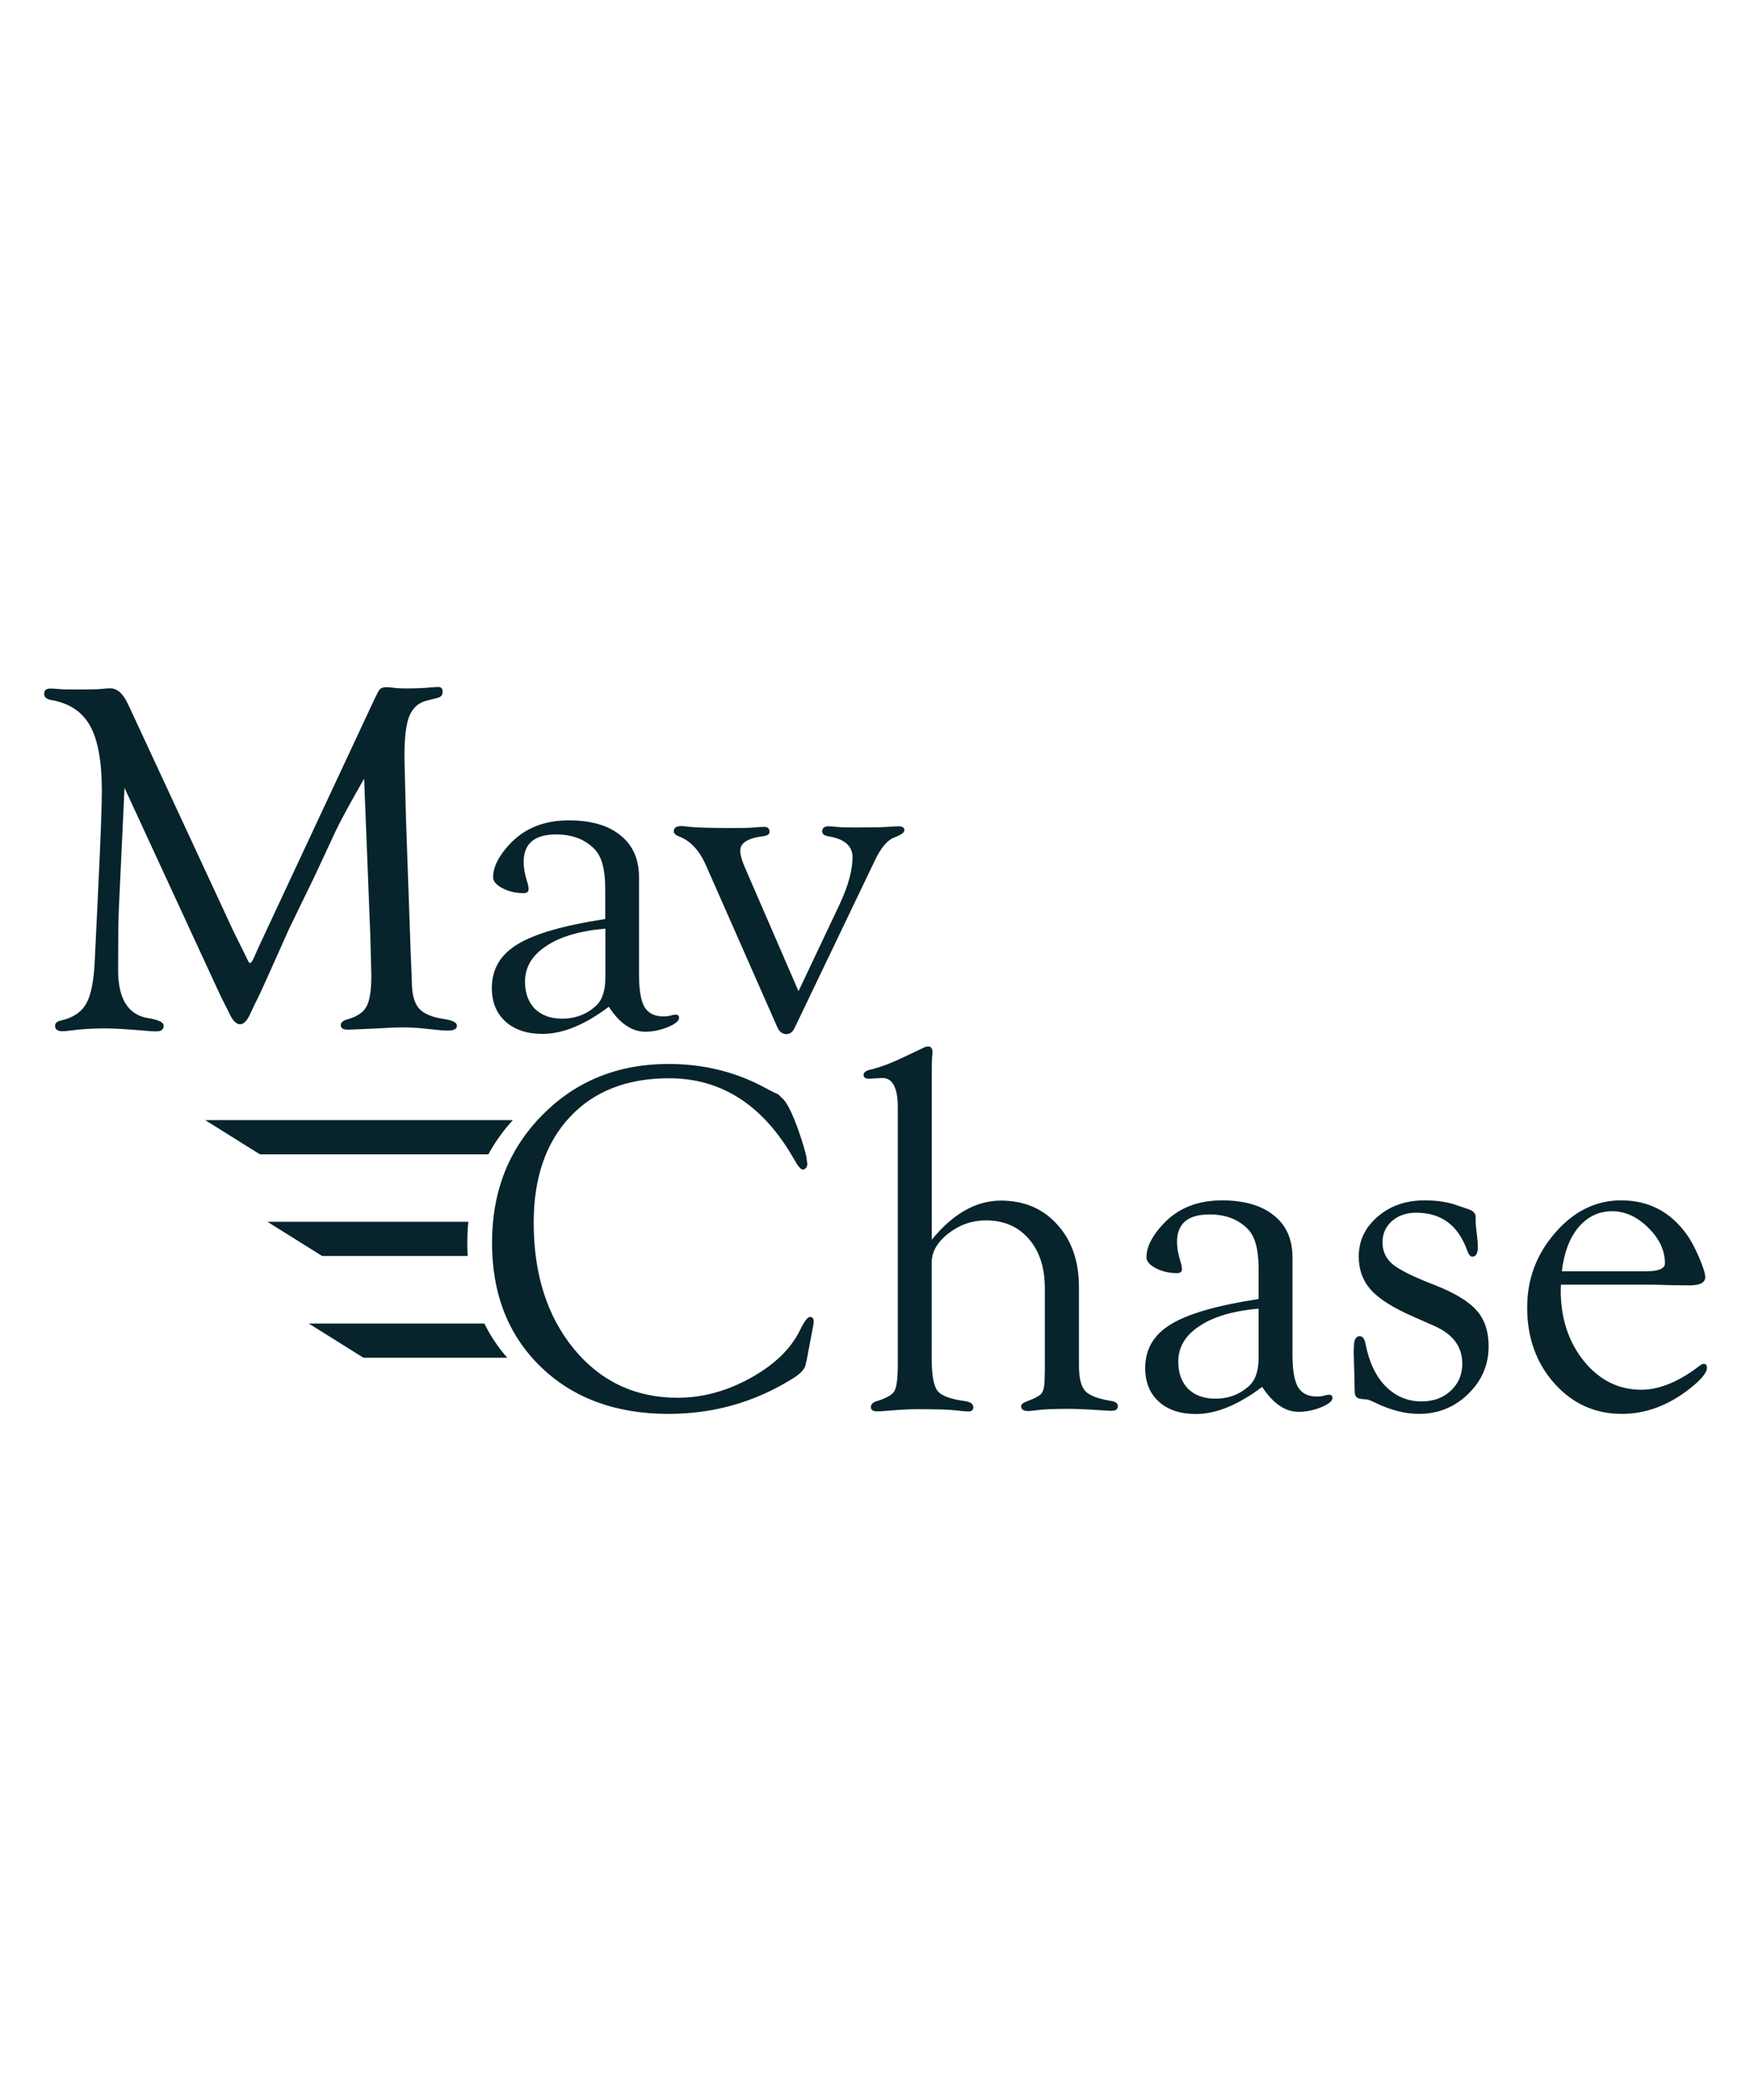 <?xml version="1.0" encoding="utf-8"?>
<!-- Generator: Adobe Illustrator 24.1.3, SVG Export Plug-In . SVG Version: 6.00 Build 0)  -->
<svg version="1.1" id="Layer_1" xmlns="http://www.w3.org/2000/svg" xmlns:xlink="http://www.w3.org/1999/xlink" x="0px" y="0px"
	 viewBox="0 0 360 432" style="enable-background:new 0 0 360 432;" xml:space="preserve">
<style type="text/css">
	.st0{fill:#07232B;}
</style>
<g id="g82963" transform="matrix(2.354,0,0,2.354,-574.804,-265.981)">
	<path id="path78333" class="st0" d="M385.85,217.89c-2.2,0-4.12,0.94-5.75,2.82c-1.64,1.87-2.46,4.05-2.46,6.55
		c0,2.63,0.79,4.83,2.37,6.62c1.59,1.78,3.56,2.67,5.9,2.67c2.08,0,4.06-0.73,5.93-2.2c1.01-0.79,1.51-1.4,1.51-1.83
		c0-0.24-0.1-0.36-0.3-0.34c-0.1,0.01-0.21,0.06-0.32,0.15c-1.84,1.41-3.54,2.11-5.11,2.11c-1.98,0-3.66-0.83-5.02-2.5
		c-1.35-1.68-2.03-3.75-2.03-6.21l0.02-0.47h8.15l1.46,0.04l1.6,0.02c0.93,0,1.4-0.24,1.4-0.71c0-0.33-0.18-0.91-0.54-1.74
		c-0.36-0.83-0.71-1.49-1.06-1.98C390.16,218.88,388.25,217.89,385.85,217.89L385.85,217.89z M385.07,218.84
		c1.13,0,2.18,0.48,3.15,1.44c0.98,0.96,1.46,2,1.46,3.12c0,0.46-0.57,0.69-1.7,0.69h-7.31c0.19-1.62,0.67-2.9,1.44-3.83
		C382.91,219.31,383.89,218.84,385.07,218.84L385.07,218.84z"/>
	<path id="path78335" class="st0" d="M368.67,217.89c-1.62,0-2.99,0.47-4.09,1.42c-1.11,0.95-1.66,2.11-1.66,3.49
		c0,1.15,0.36,2.13,1.08,2.93c0.72,0.79,1.94,1.56,3.66,2.31l1.9,0.84c1.61,0.72,2.41,1.81,2.41,3.28c0,0.96-0.34,1.75-1.01,2.37
		c-0.66,0.62-1.51,0.93-2.56,0.93c-1.22,0-2.27-0.45-3.15-1.34c-0.86-0.89-1.44-2.13-1.74-3.71c-0.09-0.45-0.26-0.66-0.52-0.65
		c-0.26,0.01-0.42,0.22-0.47,0.6l-0.04,0.65l0.07,2.76l0.02,0.93c0.03,0.33,0.21,0.51,0.54,0.54l0.56,0.06
		c0.09,0,0.29,0.08,0.62,0.24c1.39,0.68,2.69,1.01,3.88,1.01c1.67,0,3.1-0.57,4.29-1.72c1.21-1.16,1.81-2.56,1.81-4.18
		c0-1.32-0.35-2.37-1.06-3.15c-0.69-0.79-1.93-1.54-3.73-2.24c-1.81-0.7-3.01-1.3-3.6-1.79c-0.59-0.49-0.88-1.13-0.88-1.92
		c0-0.75,0.27-1.36,0.82-1.85c0.56-0.49,1.27-0.73,2.13-0.73c2.17,0,3.65,1.09,4.44,3.28c0.14,0.39,0.3,0.58,0.47,0.56
		c0.32-0.01,0.47-0.3,0.47-0.86c0-0.24-0.02-0.52-0.06-0.82l-0.09-0.84c-0.03-0.2-0.04-0.4-0.04-0.6v-0.34
		c0-0.3-0.19-0.52-0.58-0.67l-0.95-0.32C370.78,218.04,369.81,217.89,368.67,217.89L368.67,217.89z"/>
	<path id="path78337" class="st0" d="M350.96,217.89c-2.14,0-3.86,0.7-5.15,2.09c-0.96,1.03-1.44,2-1.44,2.89
		c0,0.34,0.27,0.66,0.82,0.95c0.56,0.29,1.18,0.43,1.85,0.43c0.3,0,0.45-0.13,0.43-0.39c-0.01-0.2-0.06-0.43-0.15-0.69
		c-0.19-0.62-0.28-1.16-0.28-1.64c0-1.61,0.95-2.41,2.84-2.41c1.41,0,2.53,0.43,3.36,1.29c0.62,0.63,0.93,1.77,0.93,3.43v2.67
		c-3.59,0.55-6.14,1.28-7.65,2.2c-1.51,0.91-2.26,2.18-2.26,3.84c0,1.22,0.39,2.2,1.19,2.93c0.8,0.72,1.88,1.08,3.23,1.08
		c1.78,0,3.71-0.79,5.8-2.37c0.95,1.45,2.01,2.18,3.19,2.18c0.63,0,1.28-0.13,1.94-0.39c0.66-0.27,1-0.54,1.01-0.8
		c0.01-0.22-0.1-0.32-0.34-0.3c-0.09,0-0.26,0.04-0.52,0.11c-0.13,0.03-0.3,0.04-0.52,0.04c-0.76,0-1.31-0.28-1.64-0.84
		c-0.32-0.57-0.47-1.53-0.47-2.87v-8.45c0-1.58-0.54-2.8-1.62-3.66C354.43,218.33,352.91,217.89,350.96,217.89L350.96,217.89z
		 M354.17,227.35v4.29c0,1.09-0.25,1.89-0.75,2.39c-0.82,0.79-1.83,1.19-3.04,1.19c-0.99,0-1.78-0.29-2.37-0.86
		c-0.57-0.59-0.86-1.38-0.86-2.37c0-1.26,0.61-2.3,1.83-3.1C350.2,228.06,351.93,227.55,354.17,227.35z"/>
	<path id="path78339" class="st0" d="M325.3,204.44c-0.13,0-0.28,0.04-0.45,0.13l-1.68,0.8c-1.11,0.53-2.11,0.91-3.02,1.12
		c-0.33,0.09-0.5,0.23-0.5,0.43c0,0.13,0.05,0.22,0.15,0.28c0.09,0.04,0.19,0.06,0.3,0.06l1.1-0.06c0.96-0.06,1.44,0.8,1.44,2.56
		v22.45c0,1.24-0.1,2.02-0.3,2.35c-0.19,0.33-0.7,0.62-1.55,0.88c-0.34,0.1-0.51,0.28-0.5,0.54c0.01,0.23,0.19,0.35,0.54,0.35
		c0.19,0,0.52-0.02,0.99-0.06c1.08-0.09,1.9-0.13,2.48-0.13c1.67,0,2.76,0.03,3.28,0.09c0.63,0.07,1.03,0.11,1.19,0.11
		c0.32,0,0.47-0.12,0.47-0.37c0-0.29-0.25-0.47-0.73-0.54c-1.28-0.17-2.08-0.47-2.41-0.91c-0.33-0.43-0.5-1.38-0.5-2.84v-8.34
		c0-0.95,0.49-1.8,1.46-2.56c0.98-0.76,2.07-1.14,3.28-1.14c1.57,0,2.82,0.54,3.75,1.62c0.93,1.06,1.4,2.51,1.4,4.33v7.18
		l-0.02,0.67c0,0.65-0.09,1.08-0.26,1.31c-0.17,0.22-0.62,0.46-1.36,0.73c-0.3,0.12-0.45,0.26-0.43,0.43
		c0.01,0.26,0.22,0.39,0.6,0.39c0.1,0,0.32-0.02,0.67-0.06c0.6-0.09,1.54-0.13,2.8-0.13c0.76,0,1.67,0.04,2.74,0.11
		c0.53,0.04,0.88,0.06,1.06,0.06c0.39,0,0.58-0.13,0.58-0.39c0-0.26-0.19-0.42-0.58-0.47c-1.16-0.19-1.92-0.48-2.28-0.88
		c-0.36-0.4-0.54-1.15-0.54-2.24v-6.83c0-2.26-0.63-4.08-1.9-5.47c-1.25-1.39-2.89-2.09-4.91-2.09c-2.18,0-4.2,1.14-6.05,3.42
		v-14.78c0-0.49,0.01-0.85,0.02-1.1c0.03-0.26,0.04-0.43,0.04-0.52C325.66,204.6,325.54,204.44,325.3,204.44L325.3,204.44z"/>
	<g id="g79166" transform="translate(111.853,0.992)">
		<path id="path78341" class="st0" d="M164.15,180.04c-1.22,2.14-2.03,3.63-2.43,4.46l-1.92,4.12l-2.2,4.53
			c-0.11,0.26-0.72,1.61-1.81,4.05c-0.45,1.01-0.83,1.83-1.16,2.48c-0.19,0.39-0.32,0.66-0.39,0.82c-0.29,0.68-0.6,1.01-0.93,1.01
			c-0.34,0-0.68-0.35-0.99-1.06c-0.06-0.13-0.26-0.52-0.6-1.19l-0.43-0.91l-8.08-17.5l-0.5,10.67c-0.04,0.88-0.06,2.63-0.06,5.26
			c0,2.53,0.89,3.93,2.67,4.2c0.88,0.14,1.31,0.36,1.31,0.65c0,0.33-0.21,0.5-0.62,0.5c-0.27,0-0.54-0.01-0.8-0.04
			c-1.61-0.14-2.85-0.22-3.73-0.22c-1.05,0-2.05,0.06-3.02,0.19c-0.29,0.04-0.51,0.06-0.67,0.06c-0.43,0-0.65-0.16-0.65-0.47
			c0-0.24,0.17-0.4,0.52-0.47c1.05-0.24,1.78-0.73,2.2-1.47c0.42-0.73,0.67-1.98,0.75-3.75l0.3-6.25c0.22-4.53,0.32-7.38,0.32-8.58
			c0-2.56-0.34-4.45-1.01-5.67c-0.68-1.24-1.8-2-3.38-2.28c-0.43-0.07-0.65-0.25-0.65-0.54c0-0.32,0.18-0.47,0.54-0.47
			c0.13,0,0.37,0.01,0.71,0.04c0.2,0.03,0.69,0.04,1.47,0.04c1.18,0,1.93-0.01,2.24-0.04c0.33-0.04,0.6-0.06,0.8-0.06
			c0.62,0,1.13,0.45,1.55,1.36l0.24,0.5l8.99,19.37l1.1,2.22c0.16,0.37,0.27,0.56,0.34,0.56c0.09,0,0.19-0.14,0.32-0.41l0.26-0.58
			l0.19-0.43l10.13-21.68c0.22-0.46,0.37-0.74,0.47-0.84c0.11-0.11,0.31-0.17,0.58-0.17c0.11,0,0.43,0.03,0.95,0.09
			c0.19,0.01,0.42,0.02,0.71,0.02c0.91,0,1.63-0.03,2.18-0.09c0.26-0.01,0.47-0.03,0.62-0.04c0.29-0.01,0.43,0.13,0.43,0.43
			c0,0.27-0.14,0.45-0.43,0.52l-0.93,0.24c-0.73,0.17-1.25,0.62-1.55,1.36c-0.29,0.72-0.43,1.9-0.43,3.56l0.13,5.19l0.41,11.7
			l0.11,2.72c0,1.09,0.2,1.87,0.6,2.35c0.4,0.47,1.13,0.79,2.2,0.95c0.76,0.11,1.14,0.31,1.14,0.58c0,0.29-0.27,0.43-0.8,0.43
			c-0.16,0-0.34-0.01-0.54-0.02l-1.68-0.17c-0.56-0.06-1.16-0.09-1.81-0.09c-0.45,0-1.15,0.03-2.11,0.09
			c-1.49,0.07-2.36,0.11-2.59,0.11c-0.42,0-0.62-0.13-0.62-0.39c0-0.23,0.18-0.4,0.54-0.5c0.85-0.23,1.42-0.6,1.7-1.12
			c0.29-0.52,0.43-1.42,0.43-2.72l-0.09-3.51L164.15,180.04z"/>
		<path id="path78343" class="st0" d="M182.01,183.69c-2.14,0-3.86,0.7-5.15,2.09c-0.96,1.03-1.44,2-1.44,2.89
			c0,0.34,0.27,0.66,0.82,0.95c0.56,0.29,1.18,0.43,1.85,0.43c0.3,0,0.45-0.13,0.43-0.39c-0.01-0.2-0.06-0.43-0.15-0.69
			c-0.19-0.62-0.28-1.16-0.28-1.64c0-1.61,0.95-2.41,2.84-2.41c1.41,0,2.53,0.43,3.36,1.29c0.62,0.63,0.93,1.77,0.93,3.43v2.67
			c-3.59,0.55-6.14,1.28-7.65,2.2c-1.51,0.91-2.26,2.18-2.26,3.83c0,1.22,0.39,2.2,1.19,2.93c0.8,0.72,1.88,1.08,3.23,1.08
			c1.78,0,3.71-0.79,5.8-2.37c0.95,1.45,2.01,2.18,3.19,2.18c0.63,0,1.28-0.13,1.94-0.39c0.66-0.27,1-0.54,1.01-0.8
			c0.01-0.22-0.1-0.32-0.35-0.3c-0.09,0-0.26,0.04-0.52,0.11c-0.13,0.03-0.3,0.04-0.52,0.04c-0.76,0-1.31-0.28-1.64-0.84
			c-0.32-0.57-0.47-1.53-0.47-2.87v-8.45c0-1.58-0.54-2.8-1.62-3.66C185.48,184.12,183.97,183.69,182.01,183.69L182.01,183.69z
			 M185.23,193.15v4.29c0,1.09-0.25,1.89-0.75,2.39c-0.82,0.79-1.83,1.19-3.04,1.19c-0.99,0-1.78-0.29-2.37-0.86
			c-0.57-0.59-0.86-1.38-0.86-2.37c0-1.26,0.61-2.3,1.83-3.1C181.25,193.86,182.98,193.35,185.23,193.15L185.23,193.15z"/>
		<path id="path78345" class="st0" d="M202.11,198.62l3.62-7.65c0.73-1.58,1.1-2.93,1.1-4.05c0-0.99-0.69-1.6-2.07-1.83
			c-0.39-0.06-0.58-0.2-0.58-0.43c0-0.3,0.19-0.45,0.56-0.45c0.19,0,0.45,0.02,0.8,0.06c0.3,0.03,0.83,0.04,1.57,0.04
			c1.48,0,2.46-0.02,2.95-0.06c0.4-0.03,0.67-0.04,0.8-0.04c0.34,0,0.51,0.12,0.5,0.37c-0.02,0.19-0.32,0.4-0.91,0.62
			c-0.59,0.23-1.14,0.89-1.66,1.98l-7.02,14.65c-0.17,0.36-0.41,0.54-0.71,0.54c-0.36,0-0.62-0.2-0.8-0.6l-6.25-14.18
			c-0.57-1.29-1.36-2.13-2.35-2.5c-0.3-0.11-0.45-0.27-0.45-0.45c0-0.3,0.22-0.45,0.65-0.45c0.11,0,0.28,0.01,0.5,0.04
			c0.7,0.09,2.01,0.13,3.92,0.13c0.88,0,1.49-0.01,1.83-0.04c0.47-0.04,0.8-0.06,0.97-0.06c0.33-0.01,0.5,0.13,0.5,0.43
			c0,0.22-0.2,0.34-0.6,0.39c-1.31,0.17-1.96,0.59-1.96,1.25c0,0.36,0.13,0.84,0.39,1.44L202.11,198.62z"/>
	</g>
	<path id="path78347" class="st0" d="M302.61,205.97c-4.42,0-8.1,1.49-11.03,4.46c-2.93,2.96-4.4,6.68-4.4,11.16
		s1.42,8.09,4.25,10.84c2.83,2.74,6.56,4.12,11.18,4.12c3.99,0,7.65-1.06,10.97-3.17c0.62-0.4,0.95-0.79,1.01-1.16l0.09-0.39
		l0.5-2.63l0.09-0.47l0.02-0.24c0-0.29-0.11-0.42-0.34-0.41c-0.2,0.01-0.49,0.4-0.86,1.16c-0.8,1.64-2.25,3.03-4.33,4.18
		c-2.08,1.15-4.2,1.72-6.36,1.72c-3.69,0-6.72-1.42-9.07-4.27c-2.34-2.86-3.51-6.54-3.51-11.03c0-3.91,1.06-6.99,3.17-9.24
		c2.11-2.26,5-3.38,8.66-3.38c4.6,0,8.24,2.36,10.92,7.07c0.34,0.62,0.6,0.92,0.78,0.91c0.14-0.01,0.25-0.09,0.32-0.22l0.07-0.22
		l-0.07-0.54c0.03-0.23-1.22-4.57-2.16-5.28l-0.32-0.32l-0.35-0.15l-0.86-0.45C308.43,206.65,305.64,205.97,302.61,205.97
		L302.61,205.97z"/>
	<g id="g79289" transform="translate(-0.761)">
		<path id="rect78455" class="st0" d="M262.88,210.88l4.78,2.99h19.96c0.58-1.07,1.29-2.07,2.14-2.99H262.88z"/>
		<path id="path78956" class="st0" d="M268.31,219.76l4.78,2.99h12.72c-0.02-0.38-0.03-0.77-0.03-1.16c0-0.63,0.03-1.24,0.09-1.83
			H268.31z"/>
		<path id="path78977" class="st0" d="M271.92,228.65l4.78,2.99h12.57c-0.8-0.91-1.47-1.91-2-2.99H271.92z"/>
	</g>
</g>
</svg>
